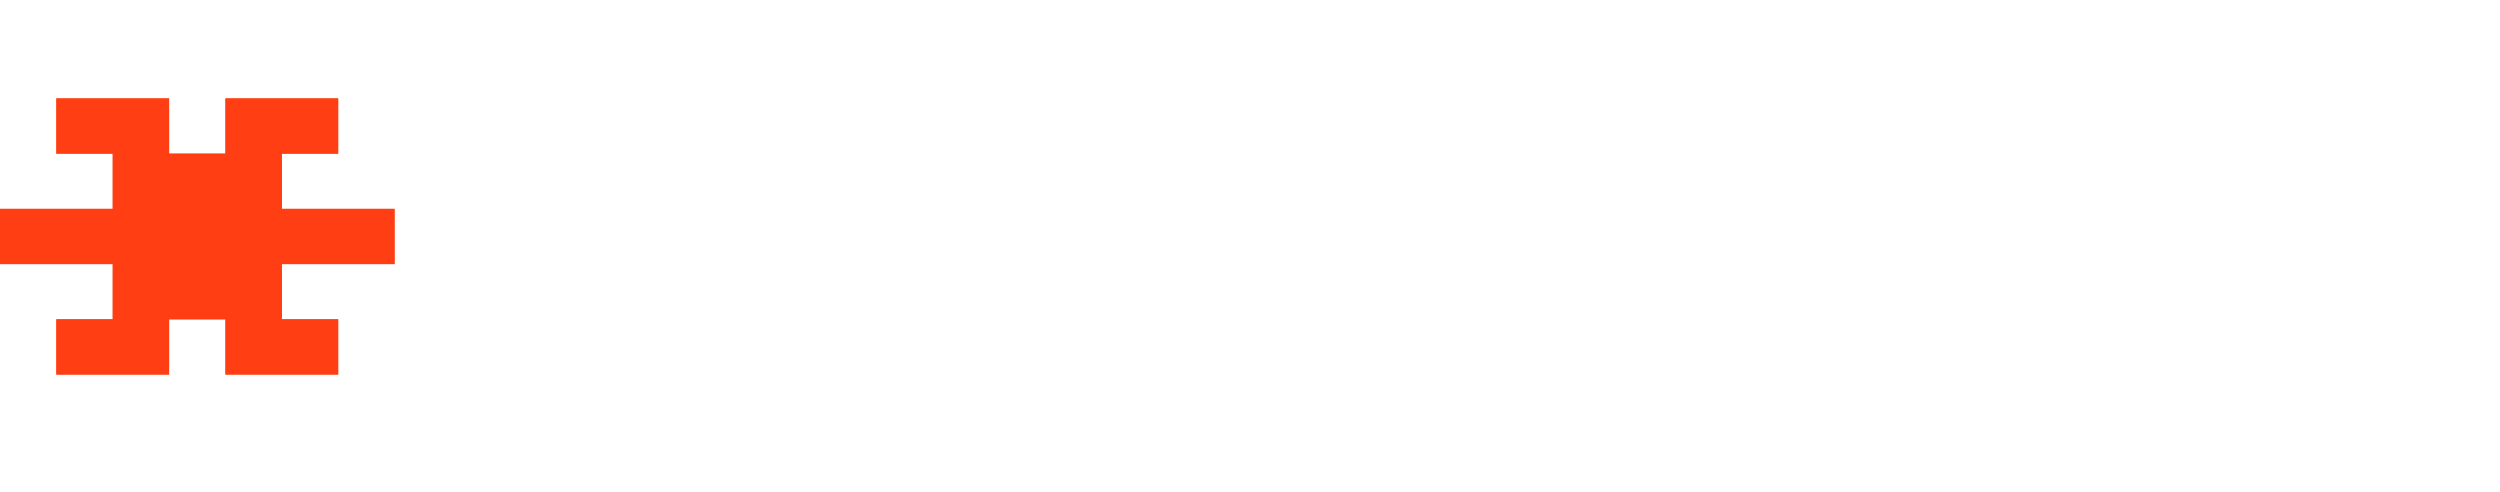 <svg width="127" height="25" viewBox="0 0 127 25" fill="none" xmlns="http://www.w3.org/2000/svg">
    <path d="M20.043 13.416H14.317V16.221H17.18V19.026H11.453V16.221H8.59V19.026H2.863V16.221H5.727V13.416H0V10.61H5.727V7.805H2.863V5H8.59V7.805H11.453V5H17.18V7.805H14.317V10.61H20.043V13.416Z"
          fill="#FF3E13"/>
    <path d="M20.043 13.416H14.317V16.221H17.18V19.026H11.453V16.221H8.59V19.026H2.863V16.221H5.727V13.416H0V10.61H5.727V7.805H2.863V5H8.59V7.805H11.453V5H17.18V7.805H14.317V10.61H20.043V13.416Z"
          fill="#FF3E13"/>
    <path d="M26.928 7.857V19.286H24.012V5H38.593V19.286H35.677V7.857H26.928Z" />
    <path d="M44.432 16.428H41.516V7.857H44.432V16.428ZM53.181 7.857H44.432V5H53.181V7.857ZM56.097 16.428H53.181V7.857H56.097V16.428ZM53.181 19.286H44.432V16.428H53.181V19.286Z"
          />
    <path d="M61.94 10.714H59.023V7.857H61.94V10.714ZM59.023 13.571H61.94V19.286H59.023V13.571ZM70.689 7.857H61.94V5H73.605V19.286H70.689V13.571H61.94V10.714H70.689V7.857Z"
          />
    <path d="M88.189 7.857H79.44V5H88.189V7.857ZM79.44 19.286V25H76.523V7.857H79.44V16.428H88.189V19.286H79.44ZM91.105 16.428H88.189V7.857H91.105V16.428Z"
          />
    <path d="M94.039 5H96.955V10.714H94.039V5ZM105.704 10.714V5H108.621V19.286H105.704V13.571H96.955V10.714H105.704Z"
          />
    <path d="M123.205 7.857H114.456V5H123.205V7.857ZM114.456 13.571V16.428H111.539V7.857H114.456V10.714H123.205V7.857H126.121V13.571H114.456ZM126.121 19.286H114.456V16.428H126.121V19.286Z"
          />
</svg>
